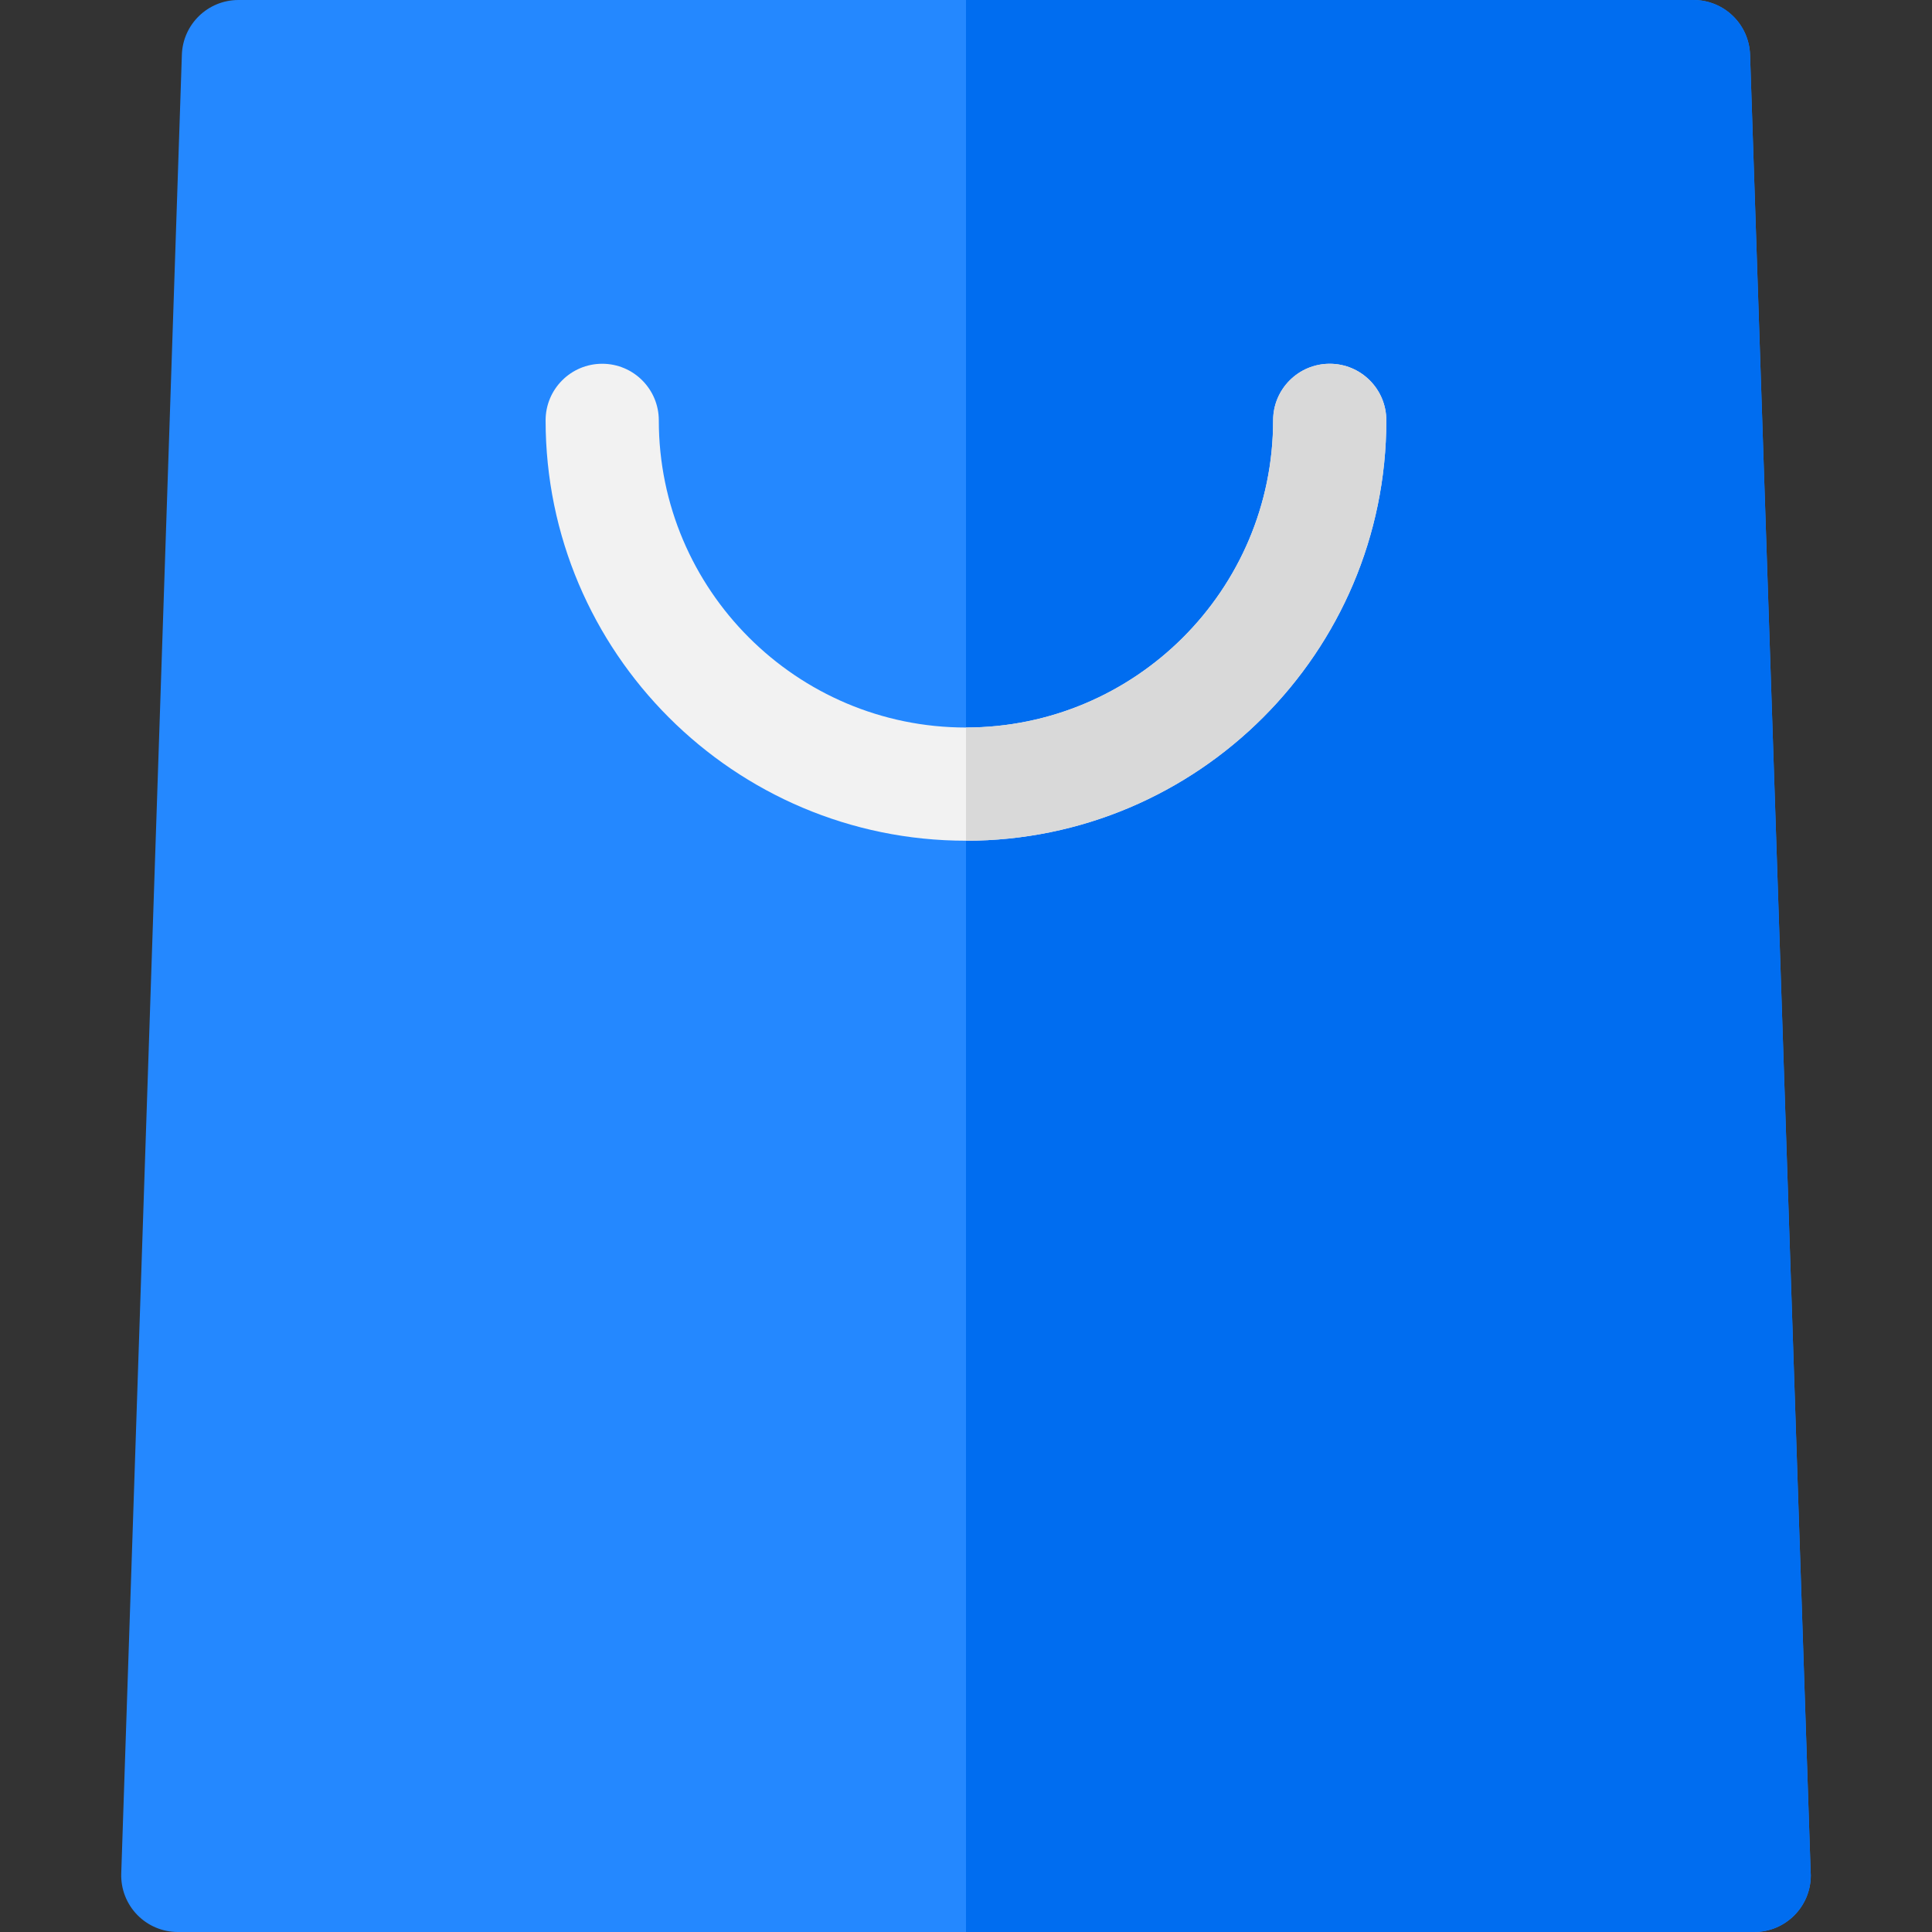 <?xml version="1.0" encoding="iso-8859-1"?>
<!-- Generator: Adobe Illustrator 19.0.0, SVG Export Plug-In . SVG Version: 6.00 Build 0)  -->
<svg version="1.1" id="Capa_1" xmlns="http://www.w3.org/2000/svg" xmlns:xlink="http://www.w3.org/1999/xlink" x="0px" y="0px"
	 viewBox="0 0 512 512" style="enable-background:new 0 0 512 512;" xml:space="preserve">
<rect x="0" y="0" width="512" height="512" fill="#333333" stroke="none"/>
<path style="fill:#2488FF;" d="M479.823,495.711L463.783,14.5C463.514,6.415,456.881,0,448.791,0H63.19
	C55.1,0,48.467,6.415,48.197,14.5l-16.066,482c-0.135,4.063,1.384,8.007,4.21,10.929S43.059,512,47.123,512h417.734h0.02
	c8.285,0,15-6.716,15-15C479.877,496.565,479.86,496.136,479.823,495.711z"/>
<path style="fill:#006DF0;" d="M479.823,495.711L463.783,14.5C463.514,6.415,456.881,0,448.791,0H256v512h208.857h0.02
	c8.285,0,15-6.716,15-15C479.877,496.565,479.86,496.136,479.823,495.711z"/>
<path style="fill:#F2F2F2;" d="M255.99,222.8c-61.427,0-111.4-49.974-111.4-111.4c0-8.284,6.716-15,15-15s15,6.716,15,15
	c0,44.885,36.516,81.4,81.4,81.4c44.885,0,81.4-36.516,81.4-81.4c0-8.284,6.716-15,15-15s15,6.716,15,15
	C367.391,172.826,317.417,222.8,255.99,222.8z"/>
<path style="fill:#D9D9D9;" d="M367.391,111.399c0-8.284-6.716-15-15-15s-15,6.716-15,15c0,44.882-36.51,81.394-81.391,81.4v30
	C317.422,222.795,367.391,172.823,367.391,111.399z"/>
<g>
</g>
<g>
</g>
<g>
</g>
<g>
</g>
<g>
</g>
<g>
</g>
<g>
</g>
<g>
</g>
<g>
</g>
<g>
</g>
<g>
</g>
<g>
</g>
<g>
</g>
<g>
</g>
<g>
</g>
</svg>
